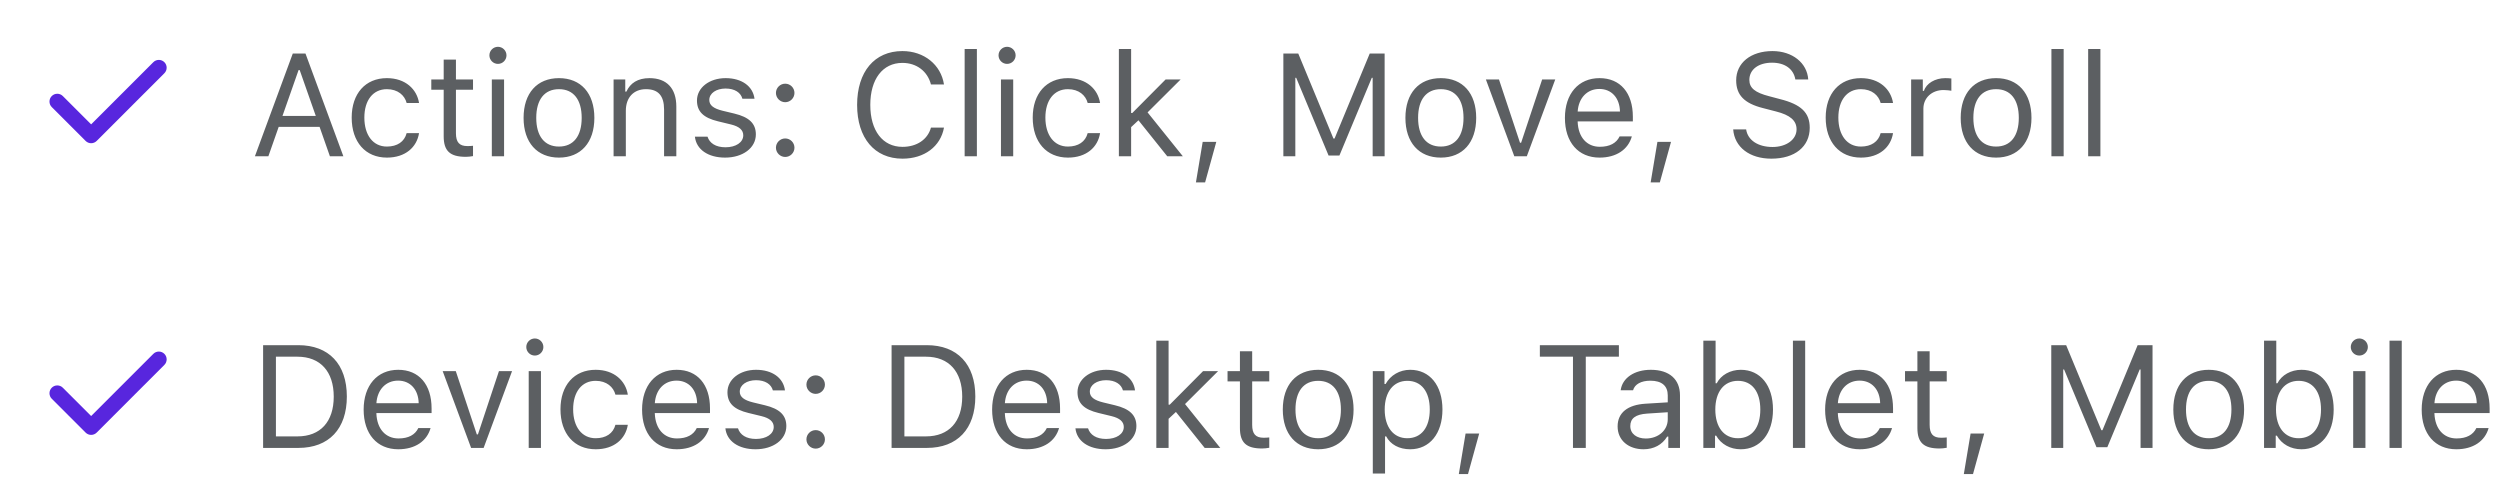 <svg xmlns="http://www.w3.org/2000/svg" width="240" height="48" viewBox="0 0 240 48" fill="none">
<path fill-rule="evenodd" clip-rule="evenodd" d="M15.78 5.97C16.073 6.263 16.073 6.737 15.78 7.03L9.28 13.53C8.987 13.823 8.513 13.823 8.22 13.53L4.97 10.28C4.677 9.987 4.677 9.513 4.97 9.22C5.263 8.927 5.737 8.927 6.03 9.22L8.75 11.939L14.72 5.97C15.013 5.677 15.487 5.677 15.78 5.97Z" fill="#5826de"/>
<path d="M31.67 15L30.679 12.177H26.755L25.764 15H24.472L28.108 5.136H29.325L32.962 15H31.67ZM28.662 6.729L27.117 11.131H30.316L28.771 6.729H28.662ZM40.228 9.887H39.039C38.848 9.155 38.198 8.561 37.139 8.561C35.812 8.561 34.978 9.62 34.978 11.288C34.978 12.99 35.826 14.07 37.139 14.07C38.13 14.07 38.82 13.612 39.039 12.778H40.228C40.017 14.132 38.916 15.13 37.145 15.13C35.081 15.13 33.762 13.633 33.762 11.288C33.762 8.991 35.074 7.501 37.139 7.501C38.93 7.501 40.023 8.574 40.228 9.887ZM42.594 5.724H43.77V7.631H45.41V8.615H43.77V12.785C43.77 13.653 44.098 14.023 44.863 14.023C45.075 14.023 45.191 14.016 45.41 13.995V14.986C45.178 15.027 44.952 15.055 44.72 15.055C43.202 15.055 42.594 14.494 42.594 13.086V8.615H41.404V7.631H42.594V5.724ZM47.215 15V7.631H48.391V15H47.215ZM47.803 6.134C47.352 6.134 46.982 5.765 46.982 5.313C46.982 4.862 47.352 4.493 47.803 4.493C48.254 4.493 48.623 4.862 48.623 5.313C48.623 5.765 48.254 6.134 47.803 6.134ZM53.661 15.13C51.562 15.13 50.264 13.681 50.264 11.315C50.264 8.943 51.562 7.501 53.661 7.501C55.76 7.501 57.059 8.943 57.059 11.315C57.059 13.681 55.76 15.13 53.661 15.13ZM53.661 14.07C55.056 14.07 55.842 13.059 55.842 11.315C55.842 9.565 55.056 8.561 53.661 8.561C52.267 8.561 51.48 9.565 51.48 11.315C51.48 13.059 52.267 14.07 53.661 14.07ZM58.904 15V7.631H60.025V8.793H60.135C60.504 7.979 61.222 7.501 62.35 7.501C64.004 7.501 64.927 8.479 64.927 10.229V15H63.751V10.516C63.751 9.189 63.19 8.561 62.015 8.561C60.839 8.561 60.08 9.347 60.08 10.639V15H58.904ZM66.909 9.647C66.909 8.424 68.092 7.501 69.657 7.501C71.202 7.501 72.275 8.267 72.433 9.477H71.27C71.113 8.889 70.539 8.499 69.65 8.499C68.775 8.499 68.092 8.943 68.092 9.6C68.092 10.105 68.502 10.42 69.37 10.632L70.505 10.905C71.893 11.24 72.562 11.842 72.562 12.901C72.562 14.221 71.284 15.13 69.609 15.13C67.969 15.13 66.841 14.344 66.711 13.12H67.921C68.119 13.742 68.707 14.139 69.65 14.139C70.642 14.139 71.353 13.667 71.353 12.99C71.353 12.484 70.97 12.143 70.184 11.951L68.919 11.644C67.538 11.309 66.909 10.714 66.909 9.647ZM75.379 15.068C74.894 15.068 74.49 14.665 74.49 14.18C74.49 13.688 74.894 13.291 75.379 13.291C75.871 13.291 76.268 13.688 76.268 14.18C76.268 14.665 75.871 15.068 75.379 15.068ZM75.379 9.812C74.894 9.812 74.49 9.408 74.49 8.923C74.49 8.431 74.894 8.034 75.379 8.034C75.871 8.034 76.268 8.431 76.268 8.923C76.268 9.408 75.871 9.812 75.379 9.812ZM86.638 15.232C83.958 15.232 82.283 13.25 82.283 10.071C82.283 6.886 83.951 4.903 86.631 4.903C88.709 4.903 90.329 6.209 90.623 8.109H89.372C89.044 6.838 87.991 6.038 86.631 6.038C84.737 6.038 83.548 7.597 83.548 10.071C83.548 12.546 84.737 14.098 86.638 14.098C88.012 14.098 89.058 13.394 89.372 12.252H90.623C90.295 14.063 88.736 15.232 86.638 15.232ZM92.606 15V4.705H93.781V15H92.606ZM96.092 15V7.631H97.268V15H96.092ZM96.68 6.134C96.228 6.134 95.859 5.765 95.859 5.313C95.859 4.862 96.228 4.493 96.68 4.493C97.131 4.493 97.5 4.862 97.5 5.313C97.5 5.765 97.131 6.134 96.68 6.134ZM105.607 9.887H104.418C104.227 9.155 103.577 8.561 102.518 8.561C101.191 8.561 100.357 9.62 100.357 11.288C100.357 12.99 101.205 14.07 102.518 14.07C103.509 14.07 104.199 13.612 104.418 12.778H105.607C105.396 14.132 104.295 15.13 102.524 15.13C100.46 15.13 99.141 13.633 99.141 11.288C99.141 8.991 100.453 7.501 102.518 7.501C104.309 7.501 105.402 8.574 105.607 9.887ZM108.697 10.851L111.896 7.631H113.339L110.167 10.789L113.551 15H112.054L109.292 11.548L108.588 12.204V15H107.412V4.705H108.588V10.851H108.697ZM115.69 17.509H114.809L115.458 13.619H116.764L115.69 17.509ZM132.924 15H131.775V7.467H131.693L128.583 14.932H127.544L124.434 7.467H124.352V15H123.203V5.136H124.632L128.009 13.298H128.118L131.495 5.136H132.924V15ZM138.317 15.13C136.219 15.13 134.92 13.681 134.92 11.315C134.92 8.943 136.219 7.501 138.317 7.501C140.416 7.501 141.715 8.943 141.715 11.315C141.715 13.681 140.416 15.13 138.317 15.13ZM138.317 14.07C139.712 14.07 140.498 13.059 140.498 11.315C140.498 9.565 139.712 8.561 138.317 8.561C136.923 8.561 136.137 9.565 136.137 11.315C136.137 13.059 136.923 14.07 138.317 14.07ZM149.303 7.631L146.575 15H145.372L142.645 7.631H143.902L145.919 13.701H146.028L148.045 7.631H149.303ZM153.541 8.54C152.365 8.54 151.545 9.401 151.456 10.707H155.517C155.489 9.401 154.71 8.54 153.541 8.54ZM155.482 13.093H156.658C156.303 14.357 155.168 15.13 153.555 15.13C151.511 15.13 150.232 13.653 150.232 11.322C150.232 9.005 151.531 7.501 153.555 7.501C155.544 7.501 156.754 8.916 156.754 11.206V11.657H151.456V11.712C151.518 13.168 152.331 14.091 153.582 14.091C154.532 14.091 155.175 13.742 155.482 13.093ZM159.345 17.509H158.463L159.112 13.619H160.418L159.345 17.509ZM166.386 12.423H167.63C167.78 13.455 168.765 14.111 170.166 14.111C171.492 14.111 172.47 13.394 172.47 12.416C172.47 11.575 171.854 11.042 170.494 10.7L169.229 10.372C167.445 9.921 166.673 9.114 166.673 7.713C166.673 6.038 168.074 4.903 170.159 4.903C172.066 4.903 173.488 6.038 173.591 7.631H172.354C172.183 6.619 171.349 6.018 170.118 6.018C168.806 6.018 167.938 6.674 167.938 7.672C167.938 8.444 168.478 8.889 169.838 9.237L170.87 9.511C172.914 10.023 173.734 10.816 173.734 12.266C173.734 14.077 172.306 15.232 170.05 15.232C167.958 15.232 166.516 14.125 166.386 12.423ZM181.732 9.887H180.543C180.352 9.155 179.702 8.561 178.643 8.561C177.316 8.561 176.482 9.62 176.482 11.288C176.482 12.99 177.33 14.07 178.643 14.07C179.634 14.07 180.324 13.612 180.543 12.778H181.732C181.521 14.132 180.42 15.13 178.649 15.13C176.585 15.13 175.266 13.633 175.266 11.288C175.266 8.991 176.578 7.501 178.643 7.501C180.434 7.501 181.527 8.574 181.732 9.887ZM183.469 15V7.631H184.59V8.725H184.699C184.918 8.007 185.766 7.501 186.743 7.501C186.935 7.501 187.181 7.515 187.331 7.535V8.711C187.235 8.684 186.812 8.643 186.579 8.643C185.458 8.643 184.645 9.395 184.645 10.434V15H183.469ZM191.624 15.13C189.525 15.13 188.227 13.681 188.227 11.315C188.227 8.943 189.525 7.501 191.624 7.501C193.723 7.501 195.021 8.943 195.021 11.315C195.021 13.681 193.723 15.13 191.624 15.13ZM191.624 14.07C193.019 14.07 193.805 13.059 193.805 11.315C193.805 9.565 193.019 8.561 191.624 8.561C190.229 8.561 189.443 9.565 189.443 11.315C189.443 13.059 190.229 14.07 191.624 14.07ZM196.936 15V4.705H198.111V15H196.936ZM200.463 15V4.705H201.639V15H200.463Z" fill="#5C5F62"/>
<path fill-rule="evenodd" clip-rule="evenodd" d="M15.78 33.97C16.073 34.263 16.073 34.737 15.78 35.03L9.28 41.53C8.987 41.823 8.513 41.823 8.22 41.53L4.97 38.28C4.677 37.987 4.677 37.513 4.97 37.22C5.263 36.927 5.737 36.927 6.03 37.22L8.75 39.939L14.72 33.97C15.013 33.677 15.487 33.677 15.78 33.97Z" fill="#5826de"/>
<path d="M25.258 33.136H28.642C31.567 33.136 33.297 34.961 33.297 38.065C33.297 41.175 31.574 43 28.642 43H25.258V33.136ZM26.488 34.243V41.893H28.56C30.761 41.893 32.039 40.484 32.039 38.078C32.039 35.665 30.747 34.243 28.56 34.243H26.488ZM38.219 36.54C37.043 36.54 36.223 37.401 36.134 38.707H40.194C40.167 37.401 39.388 36.54 38.219 36.54ZM40.16 41.093H41.336C40.98 42.357 39.846 43.13 38.232 43.13C36.188 43.13 34.91 41.653 34.91 39.322C34.91 37.005 36.209 35.501 38.232 35.501C40.222 35.501 41.432 36.916 41.432 39.206V39.657H36.134V39.712C36.195 41.168 37.009 42.091 38.26 42.091C39.21 42.091 39.852 41.742 40.16 41.093ZM49.156 35.631L46.429 43H45.226L42.498 35.631H43.756L45.773 41.701H45.882L47.898 35.631H49.156ZM50.756 43V35.631H51.932V43H50.756ZM51.344 34.134C50.893 34.134 50.523 33.765 50.523 33.313C50.523 32.862 50.893 32.493 51.344 32.493C51.795 32.493 52.164 32.862 52.164 33.313C52.164 33.765 51.795 34.134 51.344 34.134ZM60.272 37.887H59.082C58.891 37.155 58.241 36.56 57.182 36.56C55.855 36.56 55.022 37.62 55.022 39.288C55.022 40.99 55.869 42.07 57.182 42.07C58.173 42.07 58.863 41.612 59.082 40.778H60.272C60.06 42.132 58.959 43.13 57.188 43.13C55.124 43.13 53.805 41.633 53.805 39.288C53.805 36.991 55.117 35.501 57.182 35.501C58.973 35.501 60.066 36.574 60.272 37.887ZM64.947 36.54C63.772 36.54 62.951 37.401 62.862 38.707H66.923C66.895 37.401 66.116 36.54 64.947 36.54ZM66.889 41.093H68.064C67.709 42.357 66.574 43.13 64.961 43.13C62.917 43.13 61.639 41.653 61.639 39.322C61.639 37.005 62.938 35.501 64.961 35.501C66.95 35.501 68.16 36.916 68.16 39.206V39.657H62.862V39.712C62.924 41.168 63.737 42.091 64.988 42.091C65.939 42.091 66.581 41.742 66.889 41.093ZM69.835 37.648C69.835 36.424 71.018 35.501 72.583 35.501C74.128 35.501 75.201 36.267 75.358 37.477H74.196C74.039 36.889 73.465 36.499 72.576 36.499C71.701 36.499 71.018 36.943 71.018 37.6C71.018 38.105 71.428 38.42 72.296 38.632L73.431 38.905C74.818 39.24 75.488 39.842 75.488 40.901C75.488 42.221 74.21 43.13 72.535 43.13C70.894 43.13 69.767 42.344 69.637 41.12H70.847C71.045 41.742 71.633 42.139 72.576 42.139C73.567 42.139 74.278 41.667 74.278 40.99C74.278 40.484 73.895 40.143 73.109 39.951L71.845 39.644C70.464 39.309 69.835 38.714 69.835 37.648ZM78.305 43.068C77.819 43.068 77.416 42.665 77.416 42.18C77.416 41.688 77.819 41.291 78.305 41.291C78.797 41.291 79.193 41.688 79.193 42.18C79.193 42.665 78.797 43.068 78.305 43.068ZM78.305 37.812C77.819 37.812 77.416 37.408 77.416 36.923C77.416 36.431 77.819 36.034 78.305 36.034C78.797 36.034 79.193 36.431 79.193 36.923C79.193 37.408 78.797 37.812 78.305 37.812ZM85.592 33.136H88.976C91.901 33.136 93.631 34.961 93.631 38.065C93.631 41.175 91.908 43 88.976 43H85.592V33.136ZM86.822 34.243V41.893H88.894C91.095 41.893 92.373 40.484 92.373 38.078C92.373 35.665 91.081 34.243 88.894 34.243H86.822ZM98.553 36.54C97.377 36.54 96.557 37.401 96.468 38.707H100.528C100.501 37.401 99.722 36.54 98.553 36.54ZM100.494 41.093H101.67C101.314 42.357 100.18 43.13 98.566 43.13C96.522 43.13 95.244 41.653 95.244 39.322C95.244 37.005 96.543 35.501 98.566 35.501C100.556 35.501 101.766 36.916 101.766 39.206V39.657H96.468V39.712C96.529 41.168 97.343 42.091 98.594 42.091C99.544 42.091 100.187 41.742 100.494 41.093ZM103.44 37.648C103.44 36.424 104.623 35.501 106.188 35.501C107.733 35.501 108.807 36.267 108.964 37.477H107.802C107.645 36.889 107.07 36.499 106.182 36.499C105.307 36.499 104.623 36.943 104.623 37.6C104.623 38.105 105.033 38.42 105.901 38.632L107.036 38.905C108.424 39.24 109.094 39.842 109.094 40.901C109.094 42.221 107.815 43.13 106.141 43.13C104.5 43.13 103.372 42.344 103.242 41.12H104.452C104.65 41.742 105.238 42.139 106.182 42.139C107.173 42.139 107.884 41.667 107.884 40.99C107.884 40.484 107.501 40.143 106.715 39.951L105.45 39.644C104.069 39.309 103.44 38.714 103.44 37.648ZM112.293 38.851L115.492 35.631H116.935L113.763 38.789L117.146 43H115.649L112.888 39.548L112.184 40.204V43H111.008V32.705H112.184V38.851H112.293ZM119.033 33.724H120.209V35.631H121.85V36.615H120.209V40.785C120.209 41.653 120.537 42.023 121.303 42.023C121.515 42.023 121.631 42.016 121.85 41.995V42.986C121.617 43.027 121.392 43.055 121.159 43.055C119.642 43.055 119.033 42.494 119.033 41.086V36.615H117.844V35.631H119.033V33.724ZM126.546 43.13C124.447 43.13 123.148 41.681 123.148 39.315C123.148 36.943 124.447 35.501 126.546 35.501C128.645 35.501 129.943 36.943 129.943 39.315C129.943 41.681 128.645 43.13 126.546 43.13ZM126.546 42.07C127.94 42.07 128.727 41.059 128.727 39.315C128.727 37.565 127.94 36.56 126.546 36.56C125.151 36.56 124.365 37.565 124.365 39.315C124.365 41.059 125.151 42.07 126.546 42.07ZM135.378 35.501C137.258 35.501 138.475 36.998 138.475 39.315C138.475 41.619 137.251 43.13 135.378 43.13C134.325 43.13 133.478 42.672 133.074 41.893H132.965V45.461H131.789V35.631H132.91V36.861H133.02C133.491 36.014 134.373 35.501 135.378 35.501ZM135.098 42.07C136.451 42.07 137.258 41.038 137.258 39.315C137.258 37.593 136.451 36.56 135.104 36.56C133.771 36.56 132.931 37.62 132.931 39.315C132.931 41.004 133.771 42.07 135.098 42.07ZM140.929 45.509H140.047L140.696 41.619H142.002L140.929 45.509ZM152.235 43H151.005V34.243H147.826V33.136H155.414V34.243H152.235V43ZM157.998 42.098C159.208 42.098 160.104 41.305 160.104 40.252V39.575L158.121 39.705C157 39.78 156.508 40.17 156.508 40.908C156.508 41.66 157.144 42.098 157.998 42.098ZM157.779 43.13C156.351 43.13 155.291 42.282 155.291 40.935C155.291 39.616 156.262 38.857 157.978 38.755L160.104 38.625V37.955C160.104 37.046 159.536 36.547 158.436 36.547C157.554 36.547 156.938 36.882 156.774 37.463H155.585C155.742 36.28 156.904 35.501 158.477 35.501C160.274 35.501 161.279 36.424 161.279 37.955V43H160.158V41.913H160.049C159.57 42.699 158.764 43.13 157.779 43.13ZM167.117 43.13C166.092 43.13 165.217 42.645 164.752 41.824H164.643V43H163.521V32.705H164.697V36.793H164.807C165.21 36 166.105 35.501 167.117 35.501C168.99 35.501 170.207 36.998 170.207 39.315C170.207 41.619 168.983 43.13 167.117 43.13ZM166.844 36.56C165.504 36.56 164.67 37.613 164.67 39.315C164.67 41.018 165.504 42.07 166.844 42.07C168.19 42.07 168.99 41.038 168.99 39.315C168.99 37.593 168.19 36.56 166.844 36.56ZM172.121 43V32.705H173.297V43H172.121ZM178.52 36.54C177.344 36.54 176.523 37.401 176.435 38.707H180.495C180.468 37.401 179.688 36.54 178.52 36.54ZM180.461 41.093H181.637C181.281 42.357 180.146 43.13 178.533 43.13C176.489 43.13 175.211 41.653 175.211 39.322C175.211 37.005 176.51 35.501 178.533 35.501C180.522 35.501 181.732 36.916 181.732 39.206V39.657H176.435V39.712C176.496 41.168 177.31 42.091 178.561 42.091C179.511 42.091 180.153 41.742 180.461 41.093ZM184.07 33.724H185.246V35.631H186.887V36.615H185.246V40.785C185.246 41.653 185.574 42.023 186.34 42.023C186.552 42.023 186.668 42.016 186.887 41.995V42.986C186.654 43.027 186.429 43.055 186.196 43.055C184.679 43.055 184.07 42.494 184.07 41.086V36.615H182.881V35.631H184.07V33.724ZM189.409 45.509H188.527L189.177 41.619H190.482L189.409 45.509ZM206.643 43H205.494V35.467H205.412L202.302 42.932H201.263L198.152 35.467H198.07V43H196.922V33.136H198.351L201.728 41.298H201.837L205.214 33.136H206.643V43ZM212.036 43.13C209.938 43.13 208.639 41.681 208.639 39.315C208.639 36.943 209.938 35.501 212.036 35.501C214.135 35.501 215.434 36.943 215.434 39.315C215.434 41.681 214.135 43.13 212.036 43.13ZM212.036 42.07C213.431 42.07 214.217 41.059 214.217 39.315C214.217 37.565 213.431 36.56 212.036 36.56C210.642 36.56 209.855 37.565 209.855 39.315C209.855 41.059 210.642 42.07 212.036 42.07ZM220.943 43.13C219.918 43.13 219.043 42.645 218.578 41.824H218.469V43H217.348V32.705H218.523V36.793H218.633C219.036 36 219.932 35.501 220.943 35.501C222.816 35.501 224.033 36.998 224.033 39.315C224.033 41.619 222.81 43.13 220.943 43.13ZM220.67 36.56C219.33 36.56 218.496 37.613 218.496 39.315C218.496 41.018 219.33 42.07 220.67 42.07C222.017 42.07 222.816 41.038 222.816 39.315C222.816 37.593 222.017 36.56 220.67 36.56ZM225.906 43V35.631H227.082V43H225.906ZM226.494 34.134C226.043 34.134 225.674 33.765 225.674 33.313C225.674 32.862 226.043 32.493 226.494 32.493C226.945 32.493 227.314 32.862 227.314 33.313C227.314 33.765 226.945 34.134 226.494 34.134ZM229.393 43V32.705H230.568V43H229.393ZM235.791 36.54C234.615 36.54 233.795 37.401 233.706 38.707H237.767C237.739 37.401 236.96 36.54 235.791 36.54ZM237.732 41.093H238.908C238.553 42.357 237.418 43.13 235.805 43.13C233.761 43.13 232.482 41.653 232.482 39.322C232.482 37.005 233.781 35.501 235.805 35.501C237.794 35.501 239.004 36.916 239.004 39.206V39.657H233.706V39.712C233.768 41.168 234.581 42.091 235.832 42.091C236.782 42.091 237.425 41.742 237.732 41.093Z" fill="#5C5F62"/>
</svg>